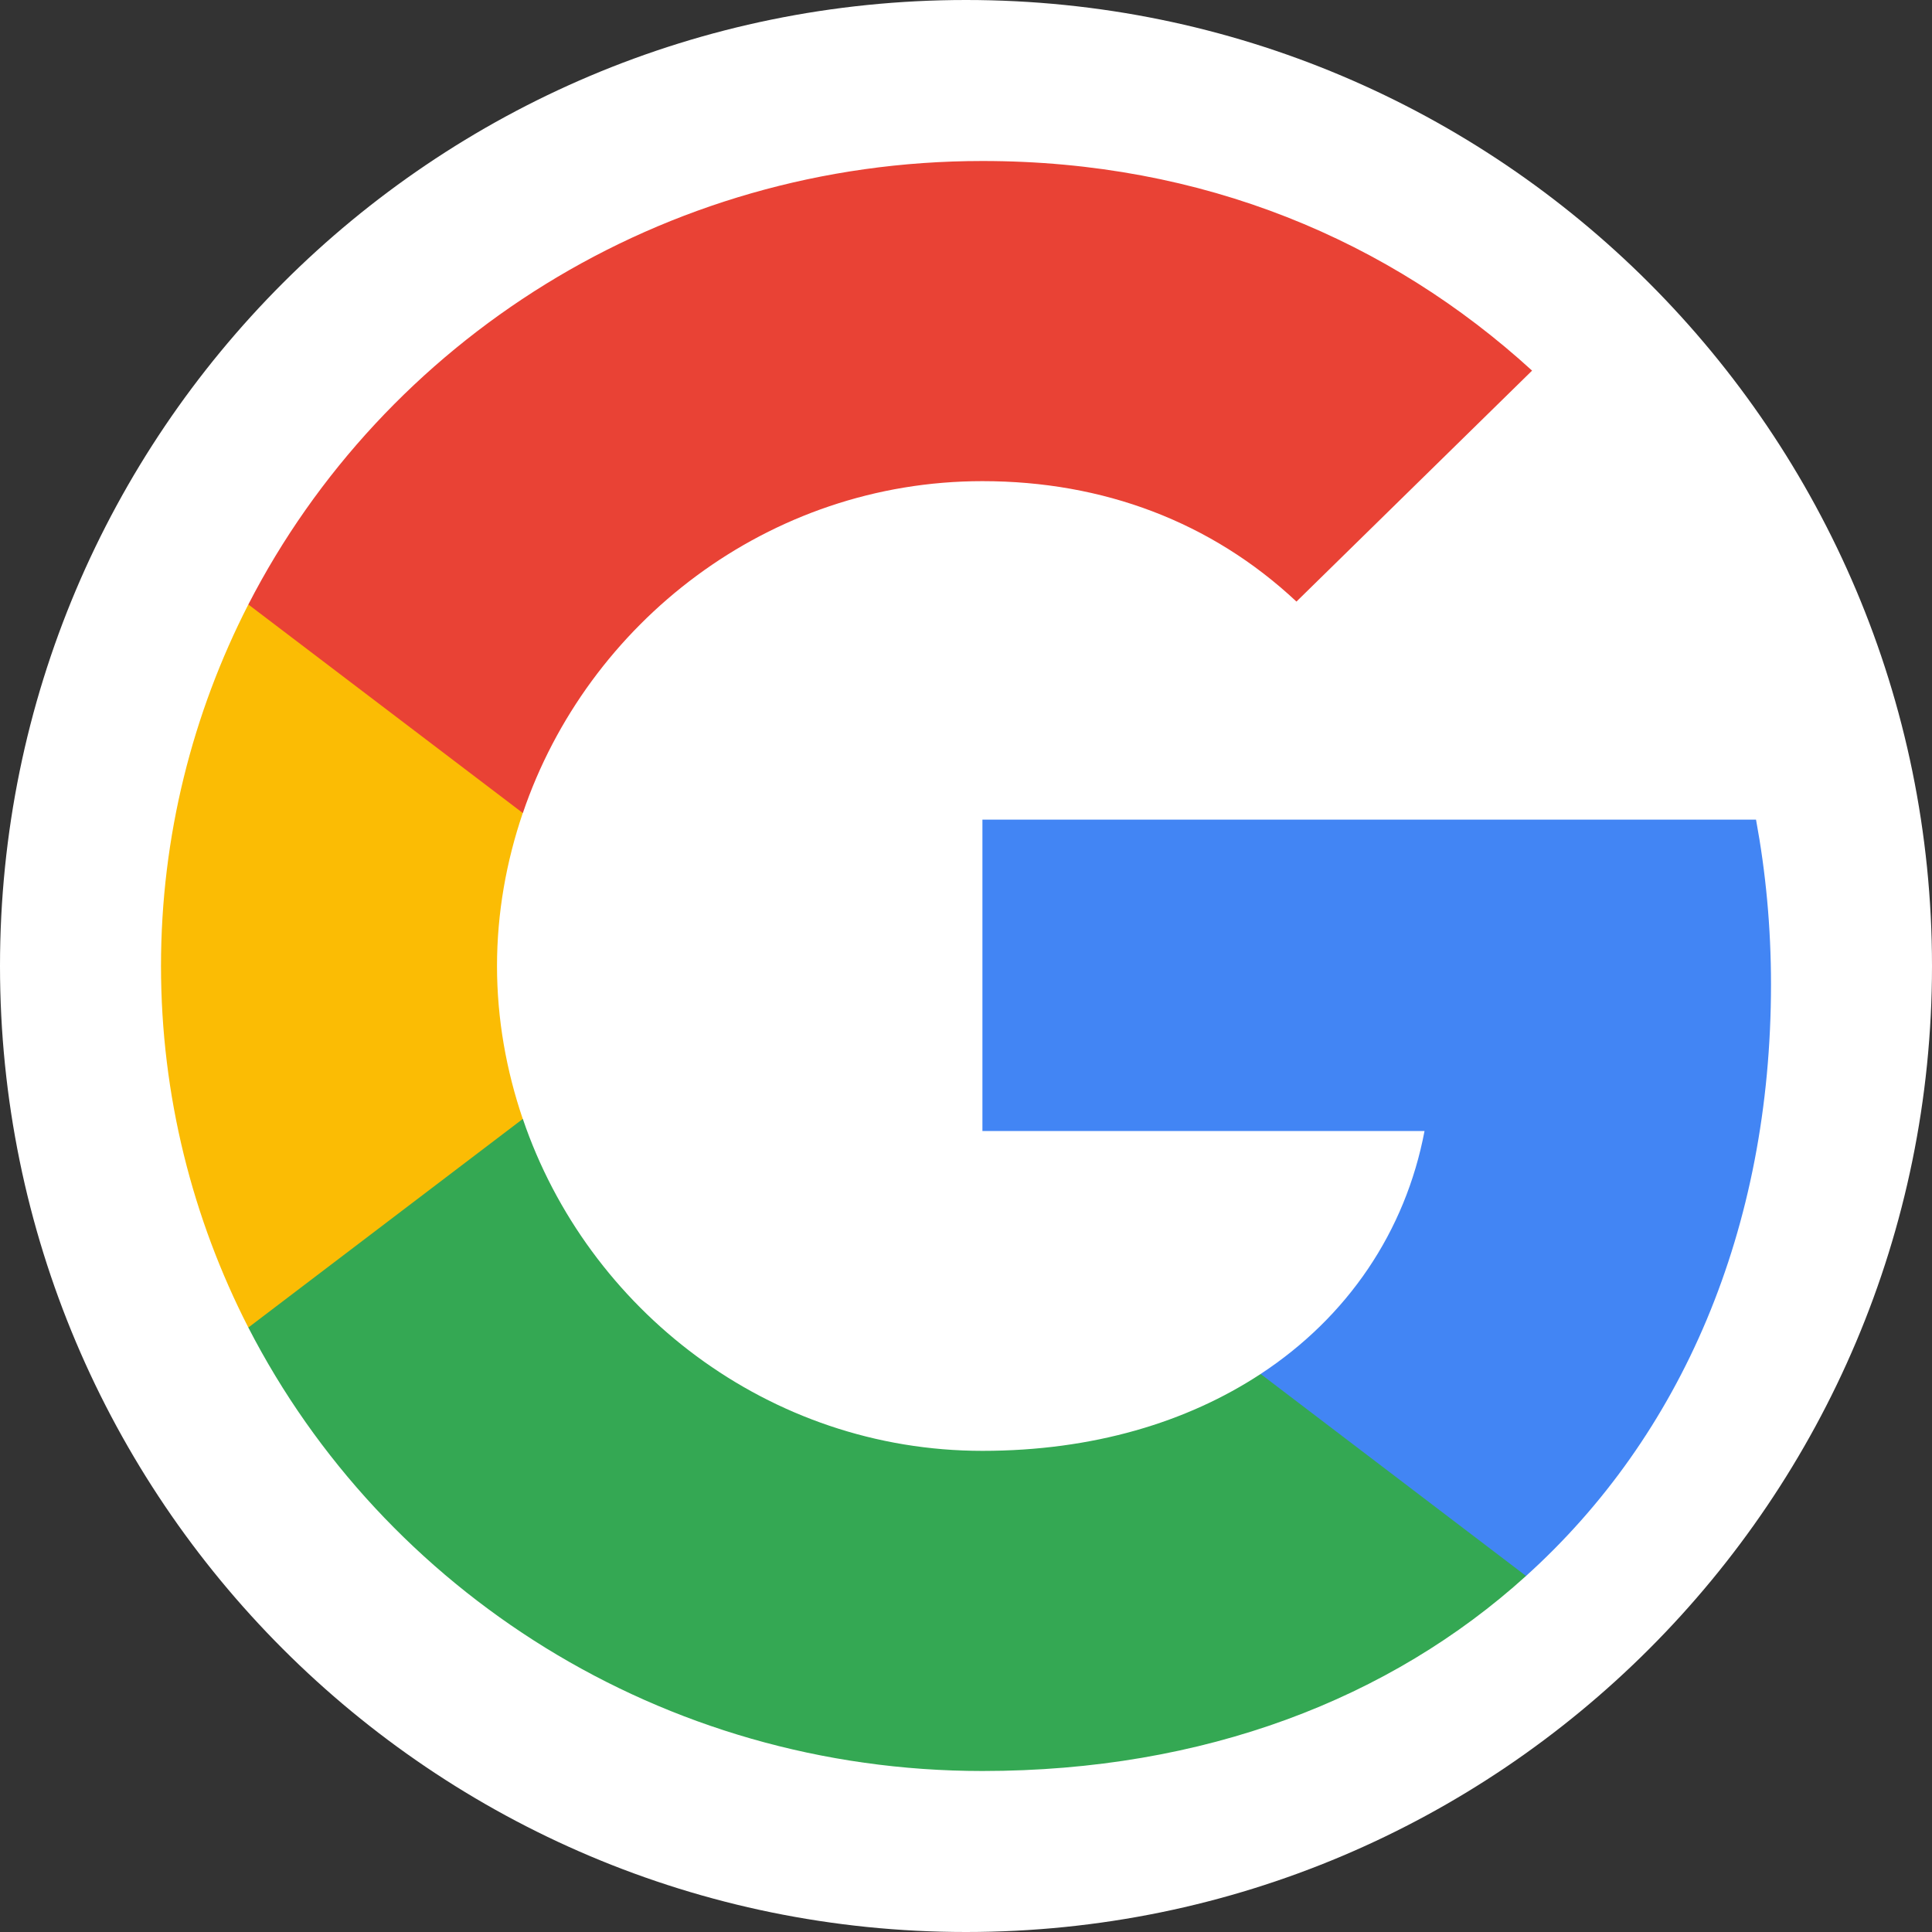 <svg width="24" height="24" viewBox="0 0 24 24" fill="none" xmlns="http://www.w3.org/2000/svg">
<rect x="0" y="0" width="24" height="24" fill="#333333" stroke="none"/>
<g clip-path="url(#clip0_72473_5824)">
<path d="M24 12C24 5.373 18.627 0 12 0C5.373 0 0 5.373 0 12C0 18.627 5.373 24 12 24C18.627 24 24 18.627 24 12Z" fill="white"/>
<path d="M22 12.227C22 11.518 21.935 10.836 21.814 10.182H12.204V14.05H17.696C17.459 15.3 16.74 16.359 15.66 17.068V19.577H18.957C20.887 17.836 22 15.273 22 12.227Z" fill="#4285F4"/>
<path d="M12.204 22C14.959 22 17.269 21.105 18.957 19.577L15.66 17.068C14.746 17.668 13.577 18.023 12.204 18.023C9.546 18.023 7.297 16.264 6.495 13.9H3.085V16.491C4.765 19.759 8.215 22 12.204 22Z" fill="#34A853"/>
<path d="M6.494 13.9C6.29 13.3 6.174 12.659 6.174 12C6.174 11.341 6.29 10.7 6.494 10.1V7.509H3.085C2.394 8.859 2 10.386 2 12C2 13.614 2.394 15.141 3.085 16.491L6.494 13.9Z" fill="#FBBC04"/>
<path d="M12.204 5.977C13.702 5.977 15.047 6.482 16.105 7.473L19.032 4.604C17.265 2.991 14.955 2 12.204 2C8.215 2 4.765 4.241 3.085 7.509L6.495 10.1C7.297 7.736 9.546 5.977 12.204 5.977Z" fill="#E94235"/>
</g>
<defs>
<clipPath id="clip0_72473_5824">
<rect width="24" height="24" fill="white"/>
</clipPath>
</defs>
</svg>
